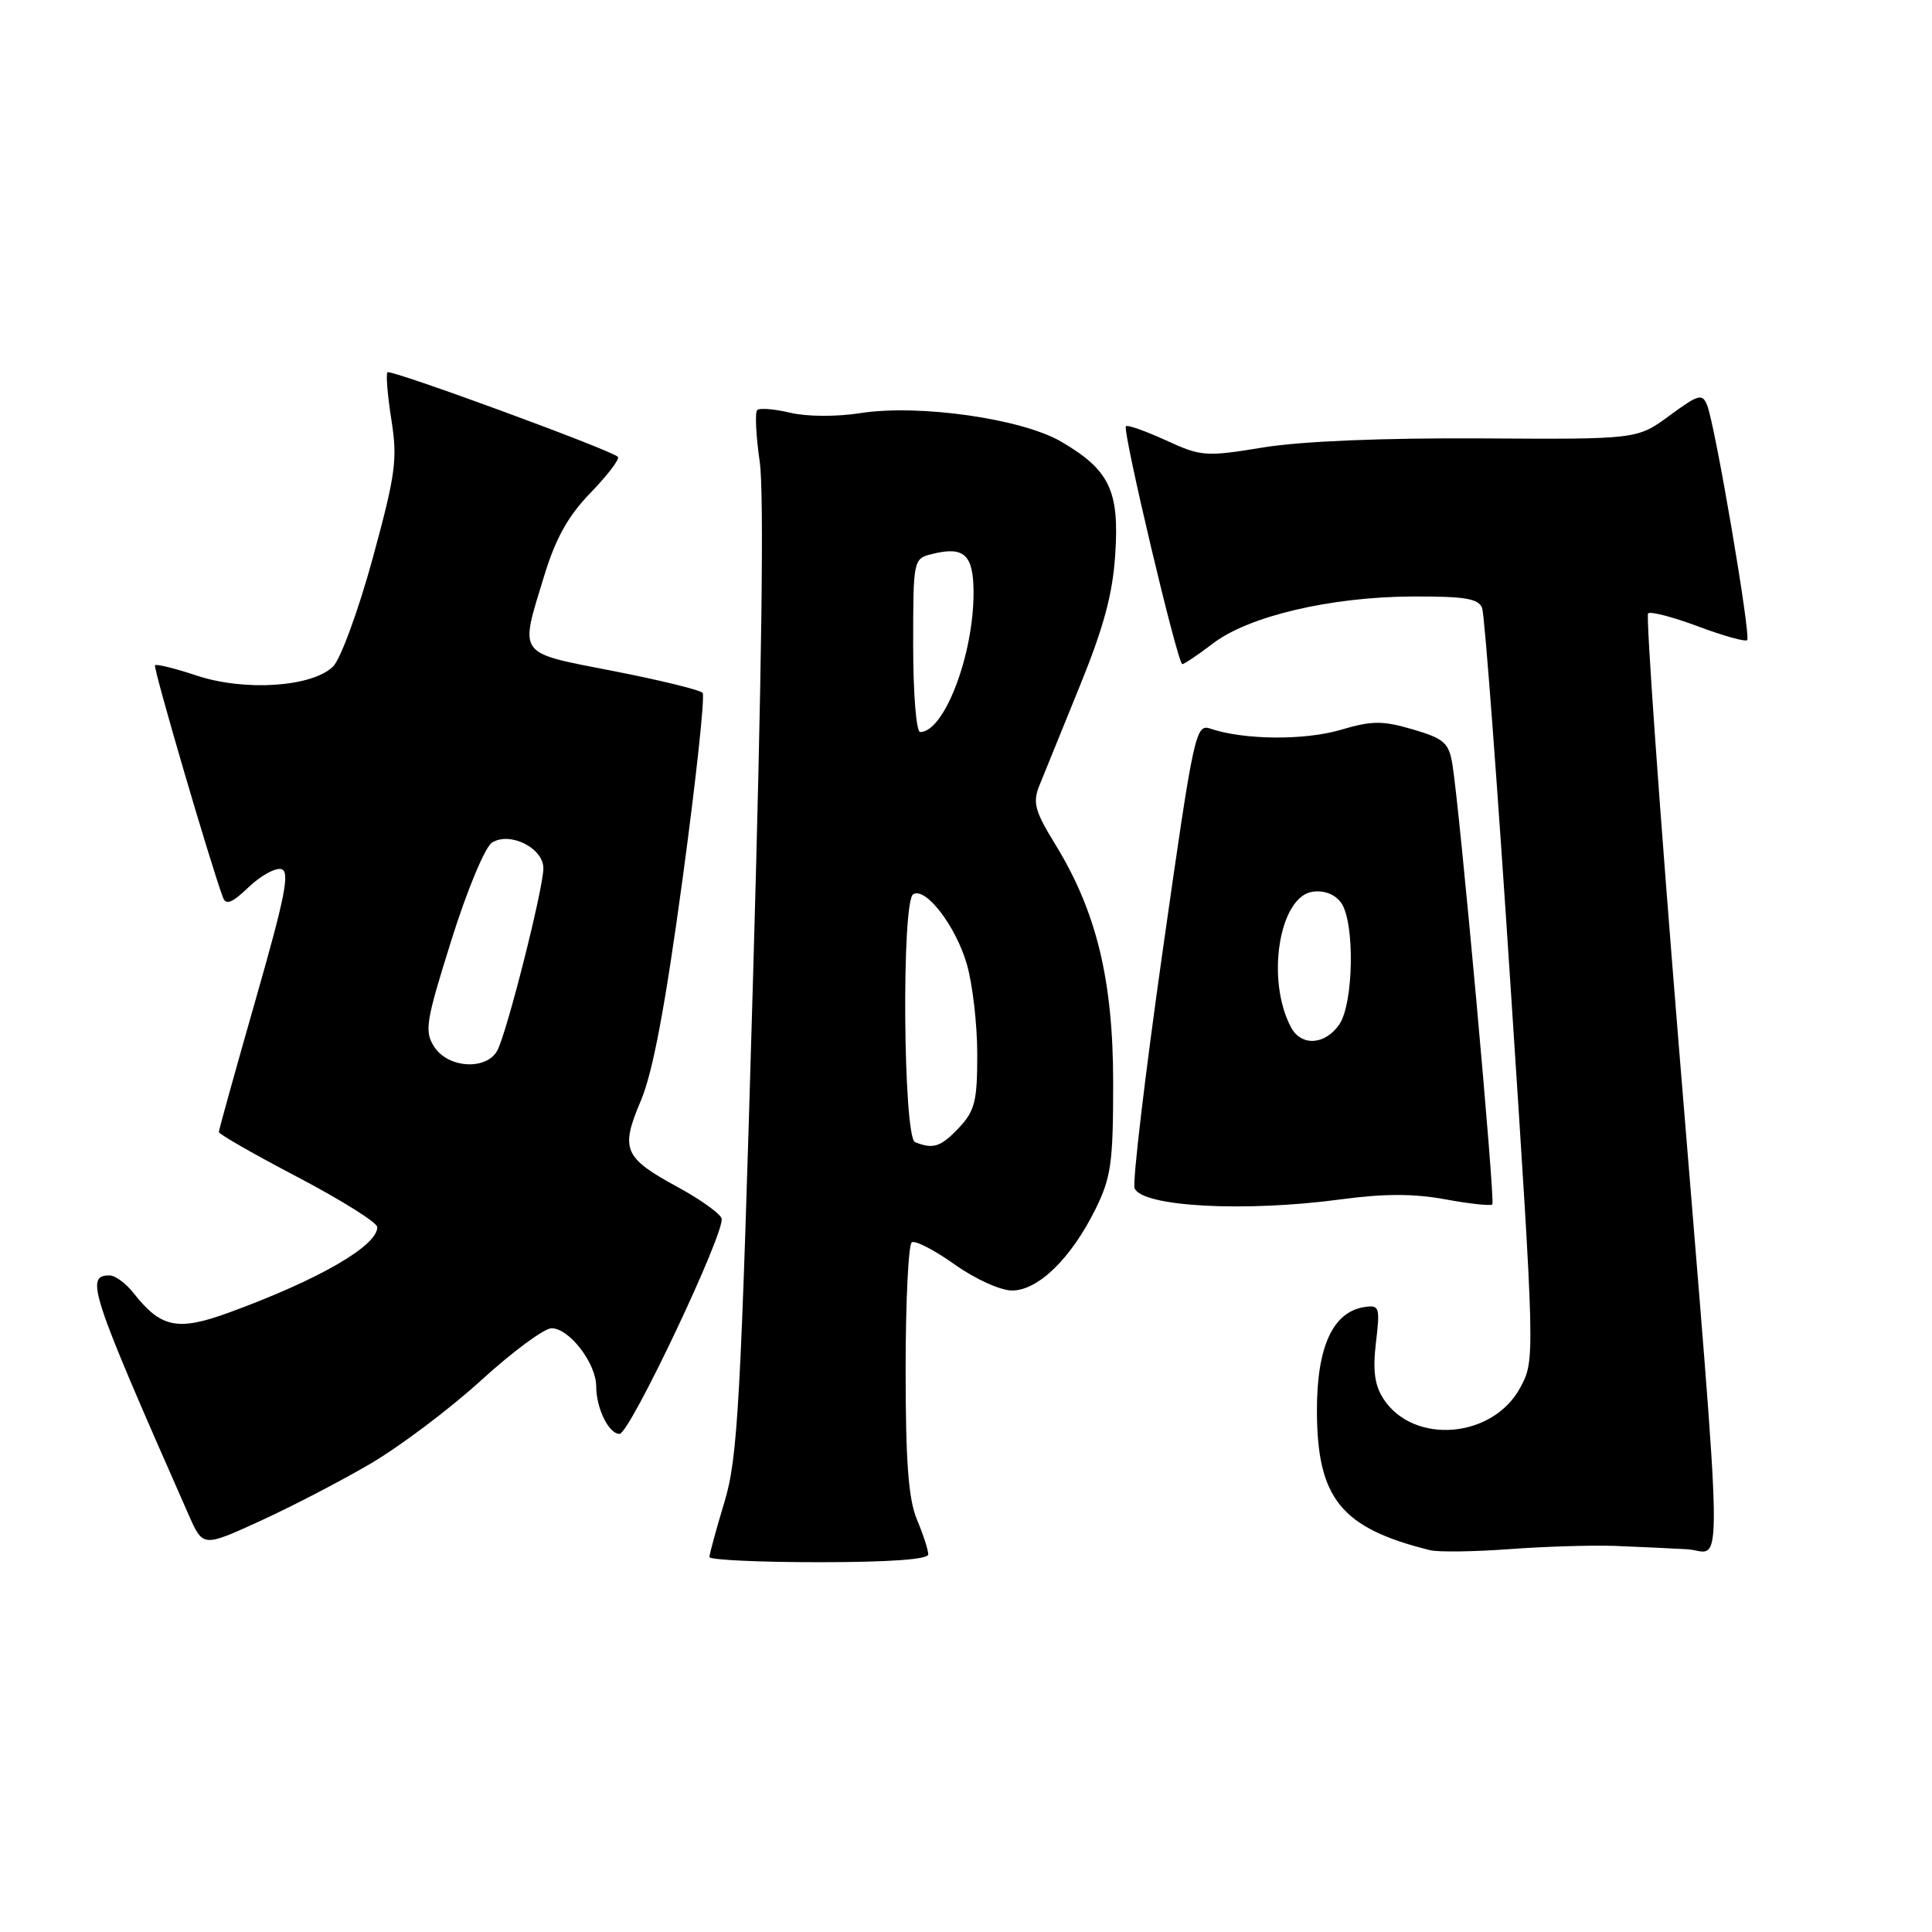 <?xml version="1.0" encoding="UTF-8" standalone="no"?>
<!DOCTYPE svg PUBLIC "-//W3C//DTD SVG 1.1//EN" "http://www.w3.org/Graphics/SVG/1.1/DTD/svg11.dtd" >
<svg xmlns="http://www.w3.org/2000/svg" xmlns:xlink="http://www.w3.org/1999/xlink" version="1.1" viewBox="0 0 256 256">
 <g >
 <path fill="currentColor"
d=" M 123.00 205.97 C 123.00 205.40 122.33 203.32 121.50 201.35 C 120.37 198.65 120.00 193.68 120.00 181.44 C 120.00 172.46 120.37 164.89 120.82 164.61 C 121.28 164.33 123.83 165.65 126.50 167.55 C 129.20 169.47 132.57 171.00 134.10 171.00 C 137.55 171.00 141.90 166.77 145.11 160.31 C 147.23 156.04 147.50 154.14 147.50 143.50 C 147.50 129.84 145.29 120.75 139.78 111.80 C 137.13 107.49 136.82 106.34 137.71 104.12 C 138.29 102.68 140.69 96.78 143.04 91.00 C 146.25 83.12 147.44 78.73 147.78 73.40 C 148.33 65.01 147.00 62.25 140.61 58.52 C 135.38 55.47 121.76 53.53 114.00 54.74 C 110.82 55.24 106.90 55.21 104.70 54.69 C 102.60 54.19 100.64 54.03 100.33 54.34 C 100.02 54.65 100.17 57.74 100.67 61.20 C 101.26 65.29 100.94 89.42 99.77 130.00 C 98.15 186.24 97.77 193.16 95.98 199.07 C 94.89 202.68 94.00 205.95 94.00 206.32 C 94.00 206.69 100.53 207.00 108.50 207.00 C 117.80 207.00 123.00 206.63 123.00 205.97 Z  M 214.00 204.84 C 217.03 204.96 221.30 205.16 223.50 205.28 C 228.40 205.55 228.51 212.80 222.46 138.67 C 219.91 107.41 218.08 81.59 218.38 81.28 C 218.69 80.98 221.66 81.75 225.00 83.00 C 228.34 84.25 231.27 85.07 231.51 84.82 C 232.03 84.30 227.27 56.32 226.21 53.71 C 225.56 52.10 225.09 52.23 221.22 55.07 C 216.94 58.22 216.94 58.22 196.22 58.09 C 183.26 58.02 172.48 58.46 167.44 59.28 C 159.73 60.54 159.17 60.50 154.48 58.34 C 151.78 57.11 149.40 56.26 149.19 56.48 C 148.69 56.98 156.04 88.00 156.66 88.00 C 156.92 88.00 158.76 86.76 160.74 85.25 C 165.47 81.64 176.29 79.09 187.14 79.04 C 194.09 79.01 195.90 79.31 196.39 80.56 C 196.72 81.43 198.43 104.20 200.19 131.17 C 203.40 180.13 203.40 180.22 201.45 183.85 C 197.84 190.60 187.33 191.48 183.33 185.38 C 182.15 183.57 181.88 181.62 182.32 177.90 C 182.88 173.20 182.78 172.89 180.81 173.19 C 176.63 173.81 174.50 178.42 174.50 186.83 C 174.50 198.55 177.67 202.48 189.50 205.41 C 190.60 205.68 195.32 205.61 200.00 205.27 C 204.68 204.92 210.97 204.73 214.00 204.84 Z  M 48.98 194.01 C 52.93 191.71 59.57 186.71 63.74 182.91 C 67.91 179.11 72.11 176.00 73.09 176.00 C 75.43 176.00 79.00 180.65 79.00 183.70 C 79.00 186.61 80.67 190.00 82.09 190.00 C 83.45 190.00 96.22 163.01 95.61 161.43 C 95.35 160.75 92.78 158.92 89.90 157.35 C 82.63 153.40 82.17 152.33 84.91 145.86 C 86.51 142.08 88.14 133.41 90.44 116.50 C 92.23 103.30 93.43 92.19 93.10 91.81 C 92.77 91.42 87.44 90.12 81.25 88.91 C 68.39 86.40 68.84 87.02 72.09 76.36 C 73.63 71.31 75.26 68.38 78.28 65.27 C 80.53 62.94 82.15 60.81 81.87 60.53 C 80.96 59.62 51.76 48.90 51.34 49.33 C 51.12 49.55 51.35 52.38 51.86 55.62 C 52.69 60.88 52.43 62.81 49.38 73.99 C 47.50 80.86 45.14 87.30 44.15 88.30 C 41.41 91.03 32.45 91.64 26.07 89.52 C 23.21 88.57 20.72 87.95 20.54 88.15 C 20.26 88.44 27.83 114.30 29.54 118.91 C 29.93 119.98 30.76 119.65 32.93 117.57 C 34.51 116.05 36.46 114.97 37.26 115.16 C 38.45 115.44 37.81 118.70 33.86 132.50 C 31.19 141.85 29.00 149.73 29.00 150.00 C 29.00 150.28 33.72 152.98 39.49 156.00 C 45.25 159.03 49.98 161.99 49.99 162.60 C 50.02 165.08 42.22 169.58 30.35 173.92 C 23.54 176.41 21.33 175.96 17.70 171.34 C 16.68 170.05 15.26 169.00 14.53 169.00 C 11.24 169.00 11.92 171.07 25.01 200.75 C 26.89 205.00 26.89 205.00 34.34 201.60 C 38.45 199.73 45.03 196.32 48.98 194.01 Z  M 177.69 158.92 C 183.41 158.15 187.37 158.15 191.52 158.92 C 194.72 159.51 197.52 159.81 197.74 159.59 C 198.15 159.19 193.44 107.32 192.45 101.27 C 191.98 98.42 191.35 97.87 187.21 96.65 C 183.17 95.47 181.81 95.48 177.60 96.72 C 172.85 98.12 164.79 98.05 160.43 96.56 C 158.42 95.88 158.22 96.80 154.07 125.94 C 151.72 142.48 150.04 156.66 150.34 157.44 C 151.28 159.90 164.93 160.64 177.69 158.92 Z  M 121.25 151.34 C 119.68 150.70 119.44 119.46 121.00 118.50 C 122.64 117.48 126.65 122.70 128.11 127.76 C 128.87 130.37 129.49 135.73 129.49 139.67 C 129.50 145.89 129.18 147.18 127.08 149.42 C 124.67 151.98 123.66 152.31 121.25 151.34 Z  M 121.00 85.52 C 121.00 74.11 121.02 74.03 123.50 73.41 C 127.77 72.34 129.00 73.49 129.00 78.56 C 129.00 86.84 125.10 97.00 121.93 97.00 C 121.41 97.00 121.00 91.92 121.00 85.52 Z  M 57.56 138.74 C 56.21 136.66 56.40 135.45 59.81 124.58 C 61.89 117.95 64.27 112.23 65.19 111.65 C 67.57 110.15 72.00 112.36 72.00 115.05 C 72.00 117.72 67.18 136.79 65.90 139.19 C 64.48 141.84 59.42 141.57 57.56 138.74 Z  M 171.07 136.13 C 167.72 129.87 169.49 118.78 173.94 118.16 C 175.45 117.94 176.89 118.50 177.69 119.60 C 179.55 122.14 179.38 133.01 177.44 135.78 C 175.54 138.49 172.42 138.66 171.07 136.13 Z "/>
</g>
</svg>